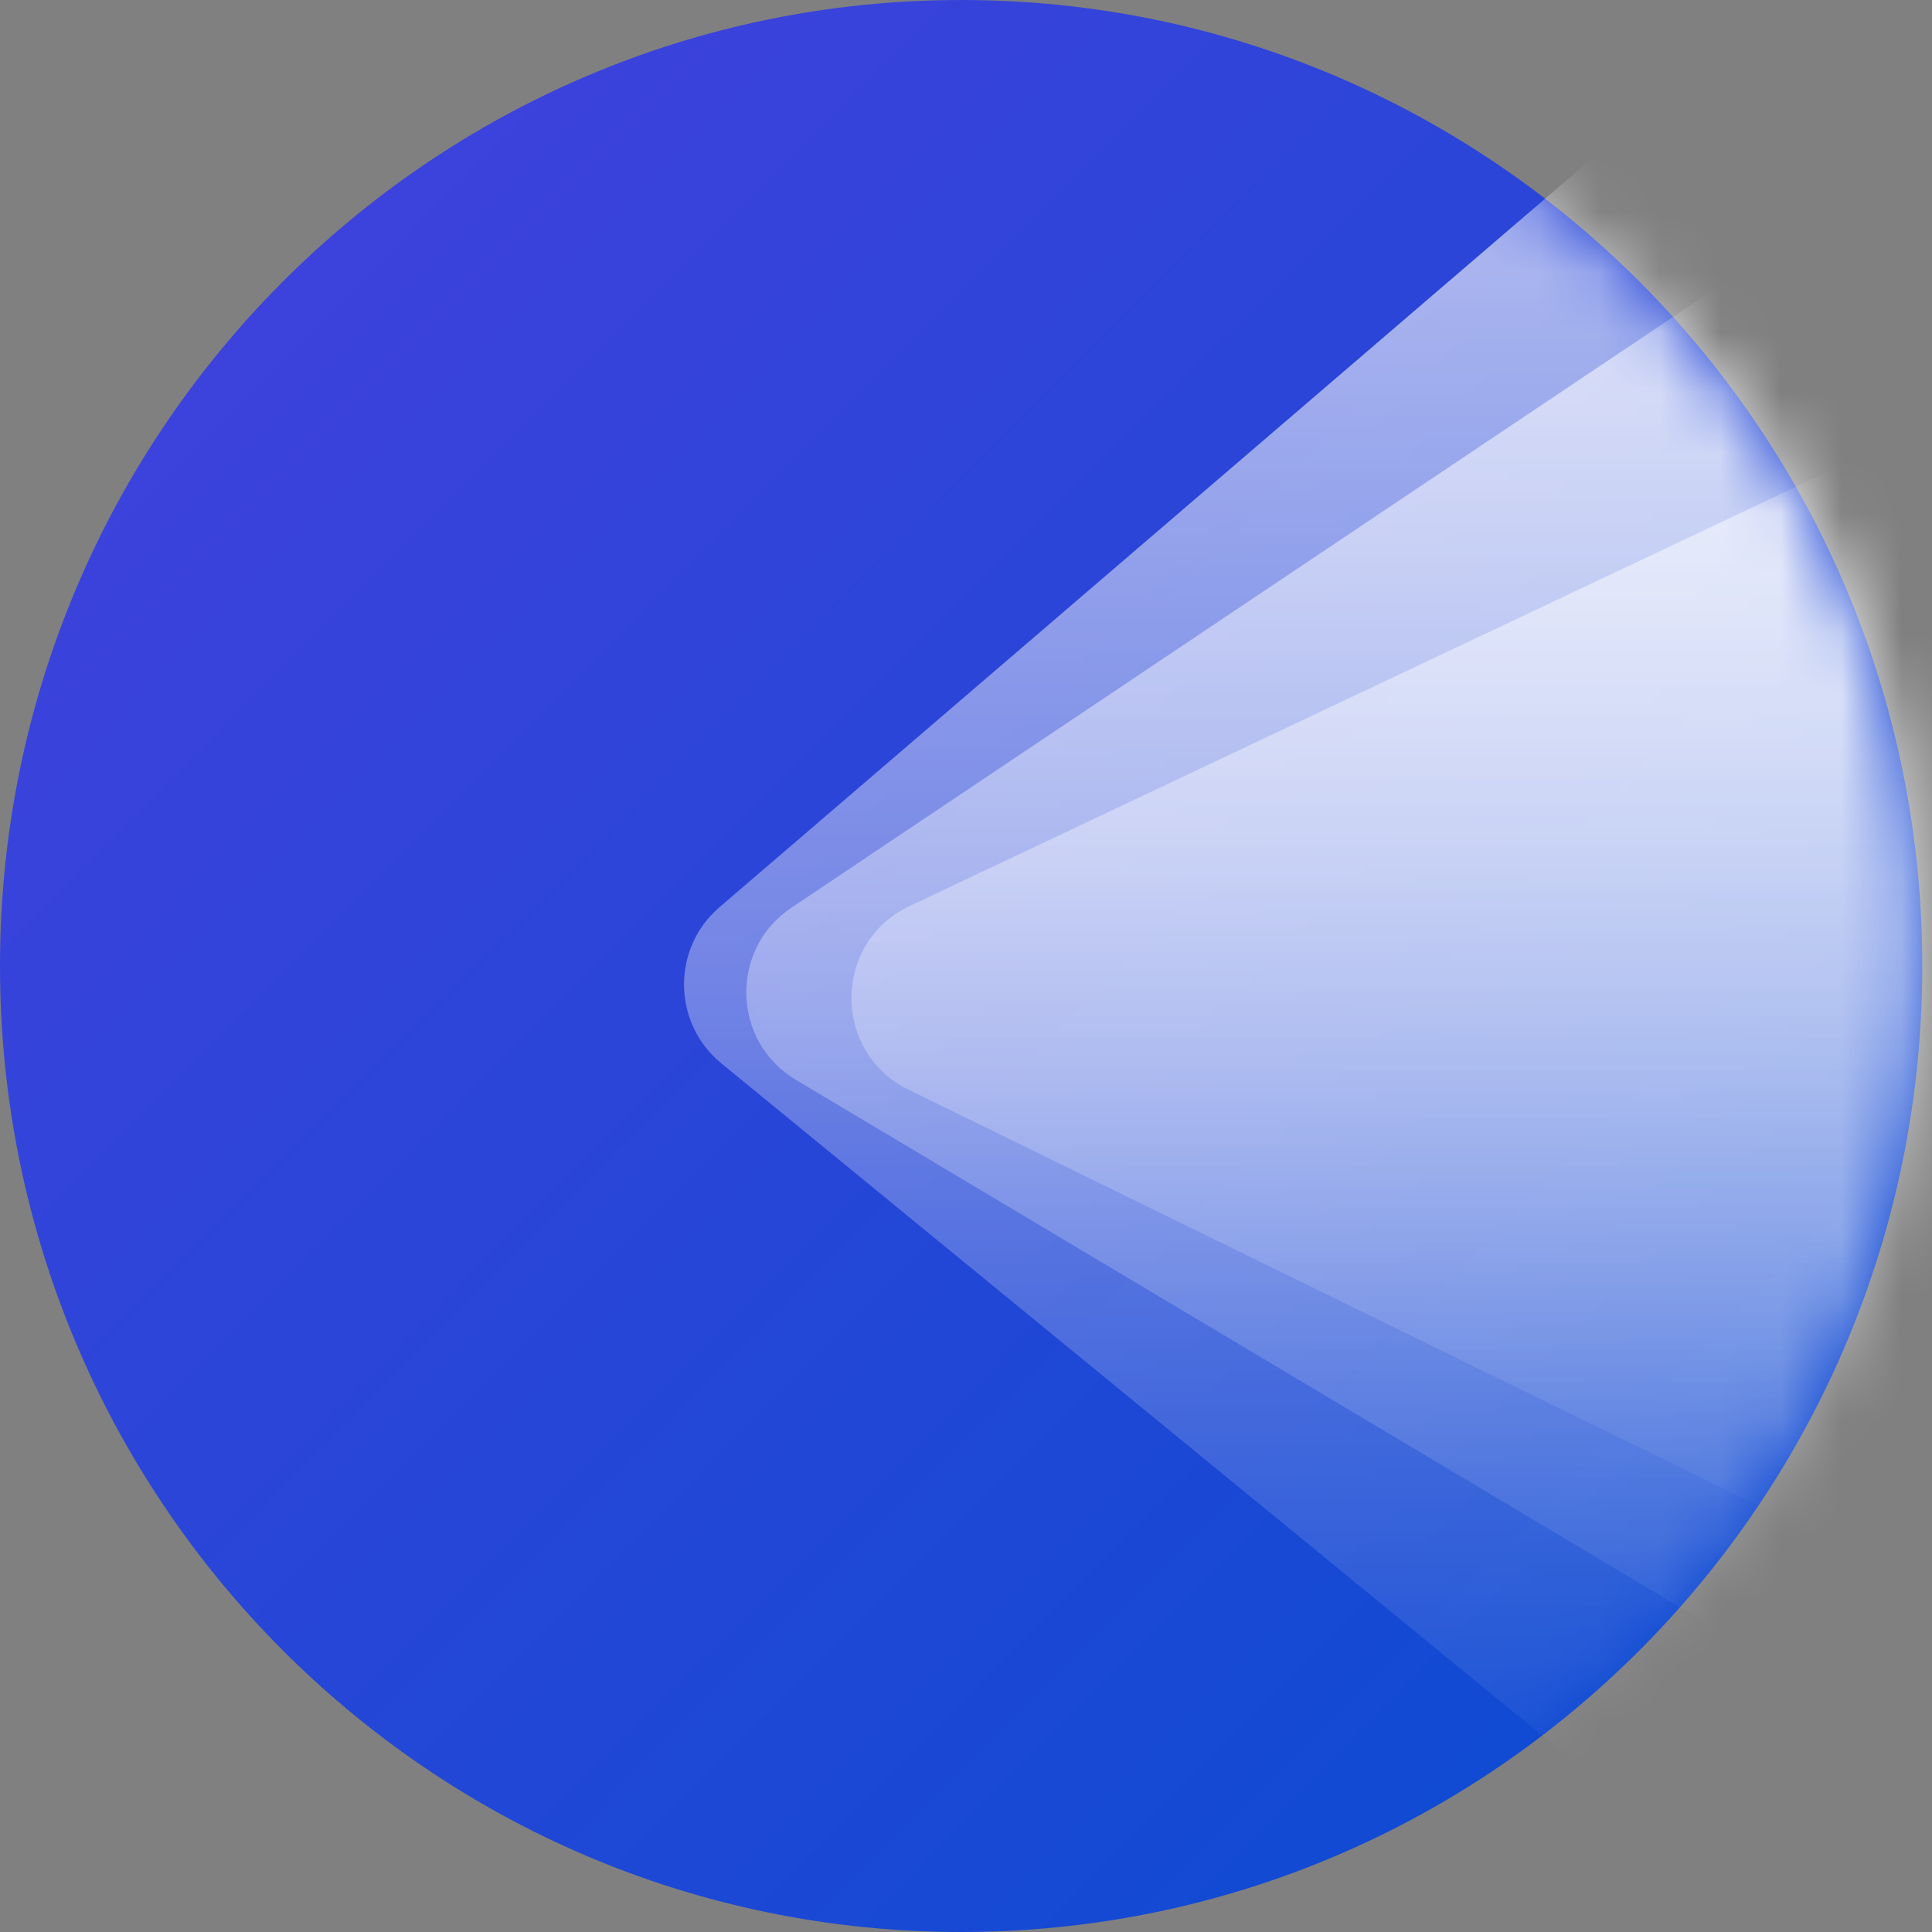 <svg width="32" height="32" viewBox="0 0 32 32" fill="none" xmlns="http://www.w3.org/2000/svg">
<rect x="0" y="0" width="32" height="32" fill="#808080" stroke="none"/>
<path d="M0 16C0 7.163 7.127 0 15.92 0C24.712 0 31.839 7.163 31.839 16C31.839 24.837 24.712 32 15.92 32C7.127 32 0 24.837 0 16Z" fill="url(#paint0_linear_415_27197)"/>
<mask id="mask0_415_27197" style="mask-type:alpha" maskUnits="userSpaceOnUse" x="0" y="0" width="32" height="32">
<path d="M0 16C0 7.163 7.127 0 15.92 0C24.712 0 31.839 7.163 31.839 16C31.839 24.837 24.712 32 15.92 32C7.127 32 0 24.837 0 16Z" fill="url(#paint1_linear_415_27197)"/>
</mask>
<g mask="url(#mask0_415_27197)">
<path d="M30.219 -0.68C31.14 -1.47 32.565 -1.048 32.912 0.117L45.02 40.726C45.493 42.315 43.636 43.563 42.356 42.515L11.947 17.612C11.136 16.948 11.122 15.708 11.917 15.026L30.219 -0.68Z" fill="url(#paint2_linear_415_27197)"/>
<path d="M35.313 0.156C36.206 -0.442 37.421 -0.054 37.806 0.953L51.764 37.405C52.335 38.897 50.712 40.274 49.345 39.458L13.181 17.885C12.121 17.252 12.081 15.723 13.107 15.035L35.313 0.156Z" fill="url(#paint3_linear_415_27197)"/>
<path d="M41.358 2.571C42.324 2.115 43.462 2.669 43.704 3.714L50.313 32.261C50.633 33.642 49.215 34.777 47.947 34.156L15.044 18.046C13.779 17.426 13.791 15.61 15.064 15.008L41.358 2.571Z" fill="url(#paint4_linear_415_27197)"/>
</g>
<defs>
<linearGradient id="paint0_linear_415_27197" x1="0" y1="0" x2="32" y2="31.839" gradientUnits="userSpaceOnUse">
<stop stop-color="#4640DE"/>
<stop offset="1" stop-color="#074CD1"/>
<stop offset="1" stop-color="#12213E" stop-opacity="0.016"/>
<stop offset="1" stop-color="#1044A8"/>
</linearGradient>
<linearGradient id="paint1_linear_415_27197" x1="0" y1="0" x2="32" y2="31.839" gradientUnits="userSpaceOnUse">
<stop stop-color="#12213E"/>
<stop offset="1" stop-color="#074CD1"/>
<stop offset="1" stop-color="#12213E" stop-opacity="0.016"/>
<stop offset="1" stop-color="#1952C1"/>
</linearGradient>
<linearGradient id="paint2_linear_415_27197" x1="28.706" y1="4.302" x2="28.706" y2="31.488" gradientUnits="userSpaceOnUse">
<stop stop-color="white" stop-opacity="0.6"/>
<stop offset="1" stop-color="white" stop-opacity="0"/>
</linearGradient>
<linearGradient id="paint3_linear_415_27197" x1="32.699" y1="4.75" x2="32.699" y2="29.367" gradientUnits="userSpaceOnUse">
<stop stop-color="white" stop-opacity="0.6"/>
<stop offset="1" stop-color="white" stop-opacity="0"/>
</linearGradient>
<linearGradient id="paint4_linear_415_27197" x1="32.76" y1="6.319" x2="32.76" y2="26.048" gradientUnits="userSpaceOnUse">
<stop stop-color="white" stop-opacity="0.6"/>
<stop offset="1" stop-color="white" stop-opacity="0"/>
</linearGradient>
</defs>
</svg>

